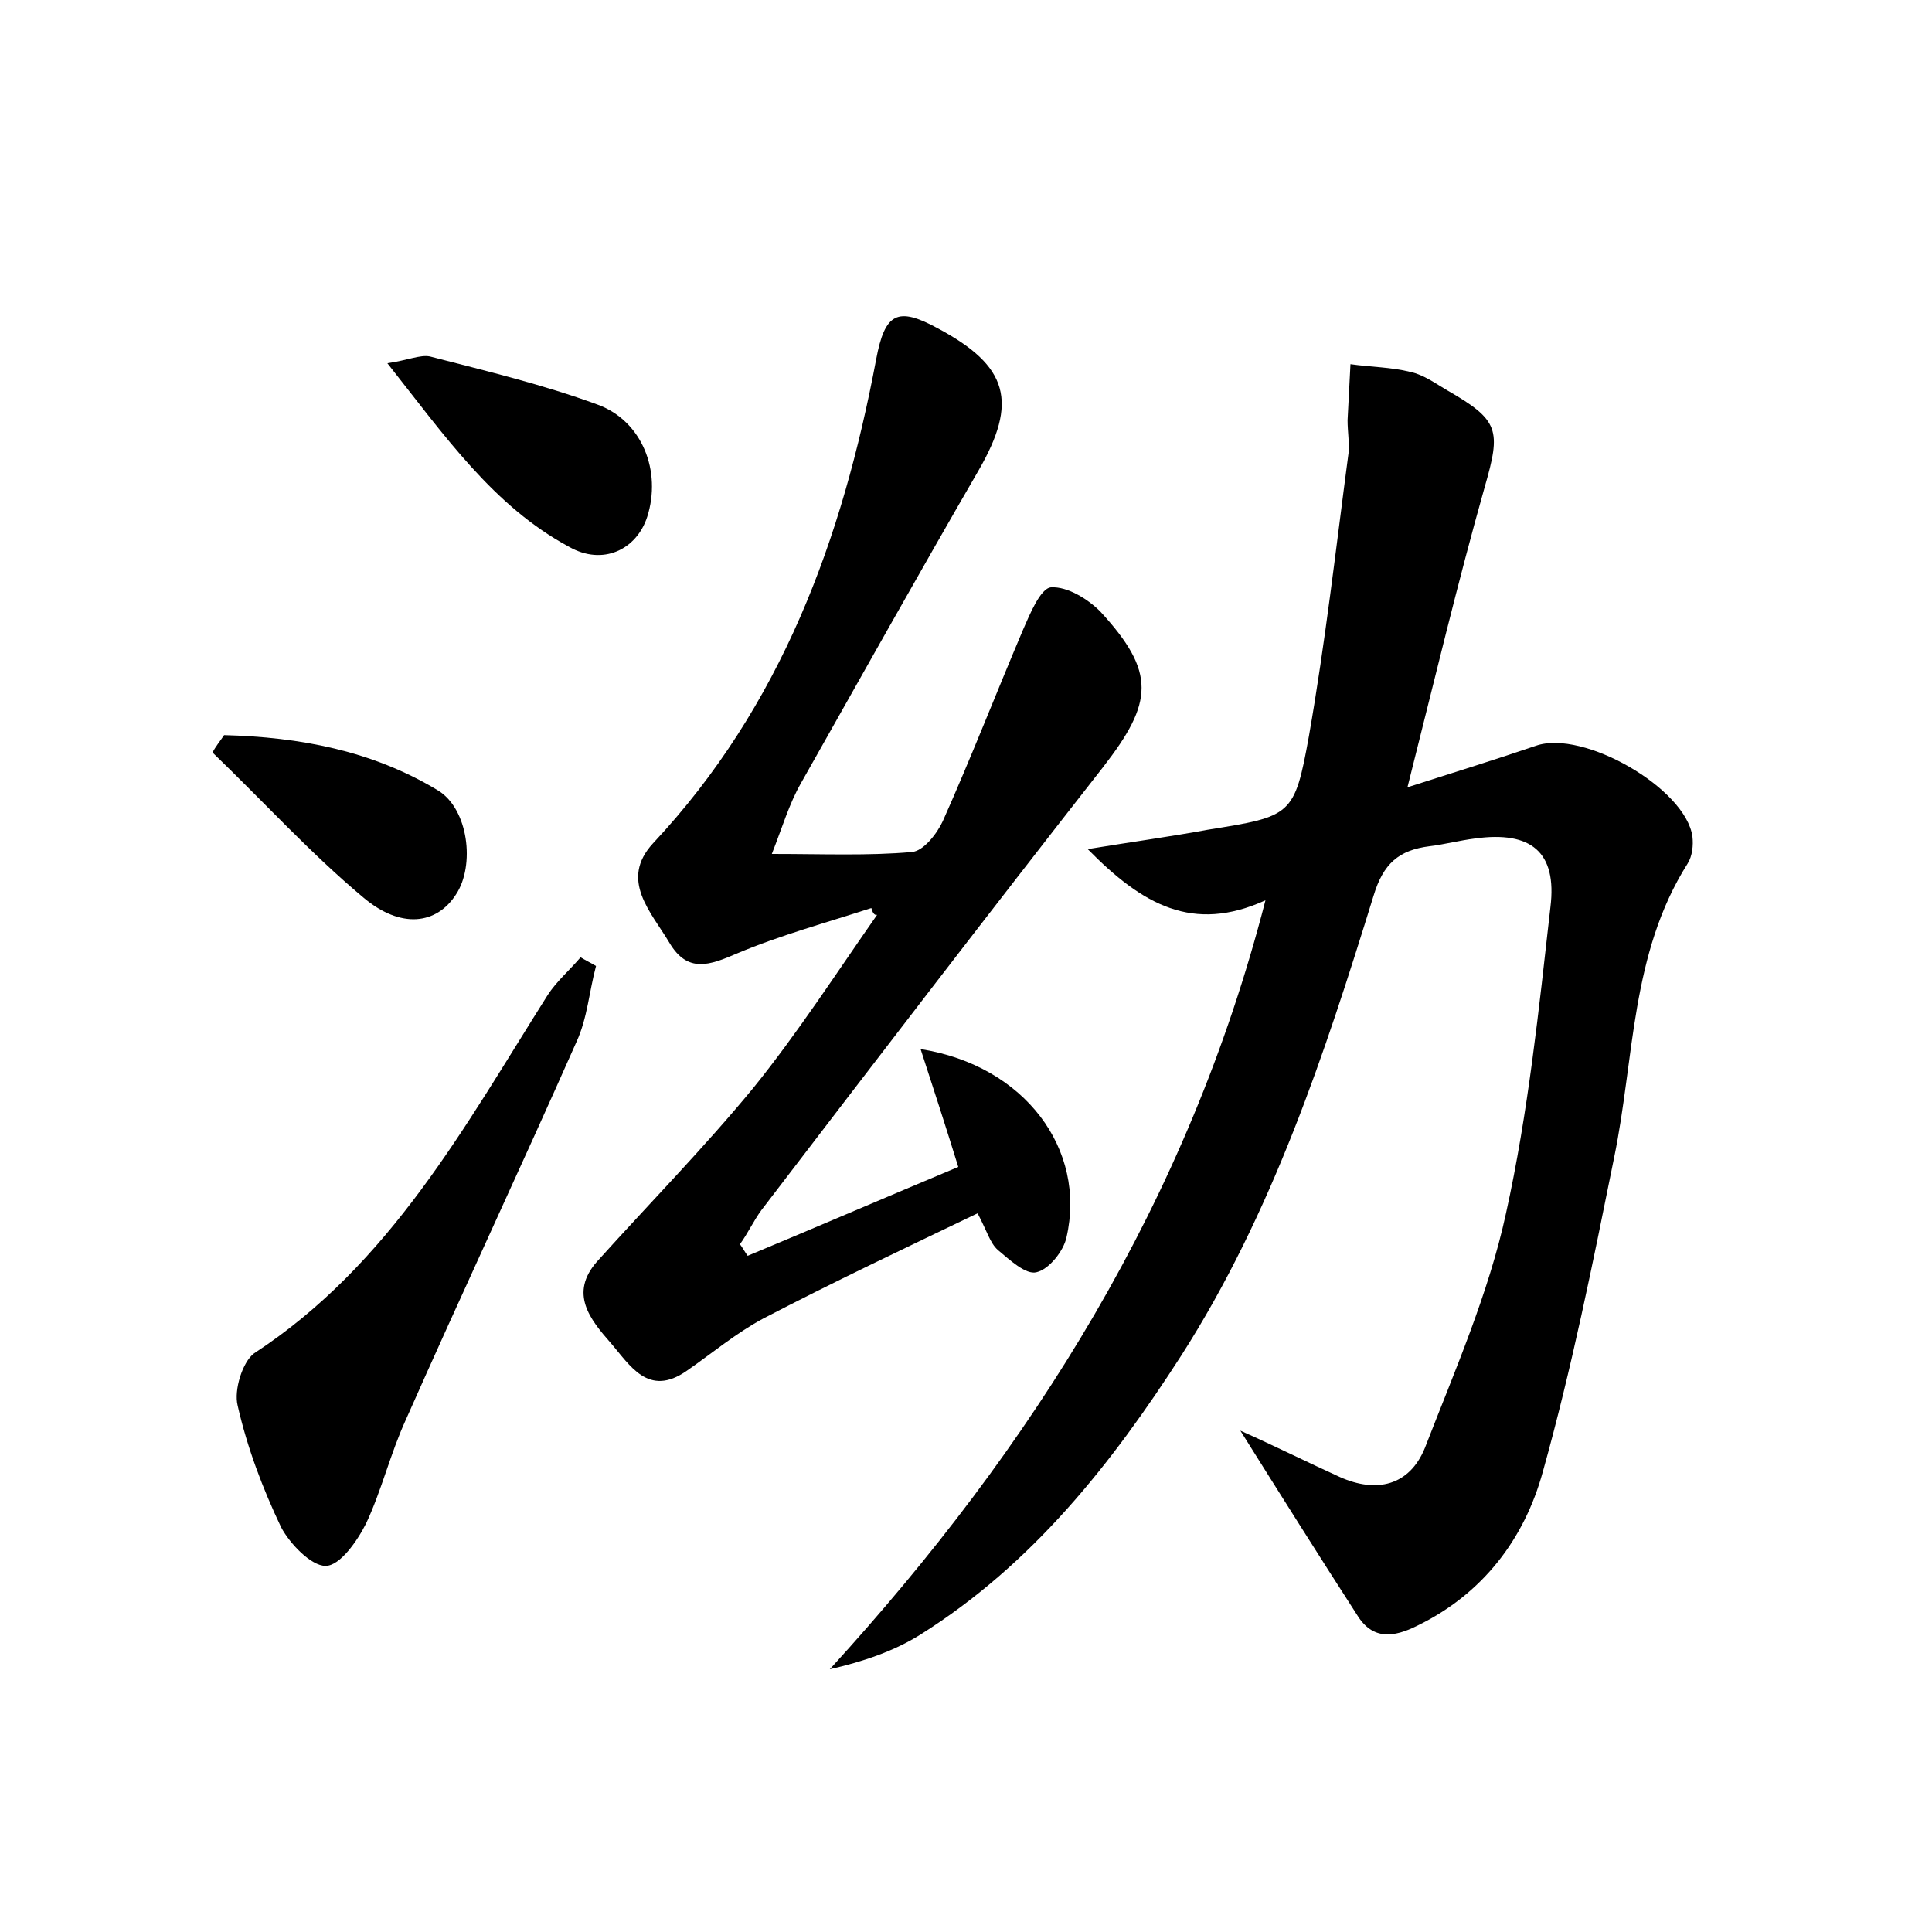 <?xml version="1.0" encoding="utf-8"?>
<!-- Generator: Adobe Illustrator 22.0.0, SVG Export Plug-In . SVG Version: 6.00 Build 0)  -->
<svg version="1.1" id="图层_1" xmlns="http://www.w3.org/2000/svg" xmlns:xlink="http://www.w3.org/1999/xlink" x="0px" y="0px"
	 viewBox="0 0 200 200" style="enable-background:new 0 0 200 200;" xml:space="preserve">
<style type="text/css">
	.st1{fill:#010000;}
	.st4{fill:#fbfafc;}
</style>
<g>
	
	<path d="M128.4,148.1c3.8,1.7,7,3.3,10.3,4.8c3.8,1.7,7.2,0.9,8.8-3c3.1-8,6.6-16,8.4-24.3c2.3-10.4,3.4-21.1,4.6-31.7
		c0.7-5.7-2-7.9-7.8-7.1c-1.6,0.2-3.1,0.6-4.7,0.8c-3.2,0.4-4.8,1.8-5.8,5.1c-5.1,16.5-10.5,32.9-19.9,47.6
		c-7.2,11.2-15.4,21.6-27,28.9c-2.7,1.7-5.9,2.8-9.4,3.6c21-23,37.1-48.5,45.1-79.6c-7.5,3.4-12.7,0.5-18.4-5.3
		c4.9-0.8,8.6-1.3,12.4-2c8.7-1.4,9-1.4,10.5-9.7c1.7-9.7,2.8-19.5,4.1-29.3c0.1-1.1-0.1-2.2-0.1-3.4c0.1-1.9,0.2-3.9,0.3-5.8
		c2.1,0.3,4.2,0.3,6.2,0.8c1.4,0.3,2.6,1.2,3.8,1.9c5.4,3.1,5.6,4.1,3.9,10c-2.8,9.9-5.2,20-8,31.1c5-1.6,9.2-2.9,13.3-4.3
		c4.9-1.7,15.5,4.4,16.2,9.4c0.1,0.9,0,2-0.5,2.8c-5.9,9.3-5.5,20.2-7.6,30.4c-2.2,10.9-4.4,21.9-7.4,32.6
		c-1.9,6.9-6.2,12.6-13,15.9c-2.4,1.2-4.6,1.5-6.2-1.1C136.5,161,132.6,154.8,128.4,148.1z"/>
	<path d="M90.2,94c-4.6,1.5-9.4,2.8-13.9,4.7c-2.8,1.2-5.1,2.1-7-1.1c-1.9-3.2-5.2-6.5-1.7-10.3c13.3-14.2,19.6-31.5,23.1-50.1
		c0.9-4.8,2.2-5.5,6.4-3.2c7.3,3.9,8.3,7.6,4.2,14.7C95.1,59.4,89,70.3,82.9,81.1c-1.2,2.1-1.9,4.5-3,7.3c5.4,0,10,0.2,14.5-0.2
		c1.2-0.1,2.6-1.9,3.2-3.2c2.9-6.5,5.5-13.2,8.3-19.8c0.7-1.6,1.8-4.3,2.9-4.4c1.7-0.1,3.8,1.2,5.1,2.5c5.8,6.3,5.5,9.4,0.3,16.1
		c-11.9,15.2-23.7,30.6-35.4,45.9c-0.8,1.1-1.4,2.4-2.2,3.5c0.3,0.4,0.5,0.8,0.8,1.2c7.2-3,14.4-6.1,21.8-9.2
		c-1.3-4.2-2.5-7.9-3.9-12.2c10.8,1.7,17.2,10.4,15.1,19.5c-0.3,1.4-1.8,3.3-3.1,3.6c-1.1,0.3-2.8-1.3-4-2.3
		c-0.8-0.7-1.1-1.9-2.1-3.8c-7.5,3.6-14.9,7.1-22.2,10.9c-2.8,1.5-5.3,3.6-7.9,5.4c-4,2.8-5.9-0.6-7.9-2.9c-2.1-2.4-4.3-5.1-1.4-8.4
		c5.4-6,11.1-11.8,16.2-18c4.6-5.7,8.6-11.9,12.8-17.9C90.5,94.8,90.3,94.4,90.2,94z"/>
	<path d="M61.7,100c-0.7,2.6-0.9,5.4-2,7.8C53.9,120.9,47.8,133.9,42,147c-1.6,3.5-2.5,7.3-4.1,10.7c-0.9,1.8-2.7,4.4-4.2,4.4
		c-1.5,0-3.7-2.3-4.6-4c-1.9-4-3.5-8.2-4.5-12.6c-0.4-1.6,0.5-4.5,1.7-5.4c14.1-9.2,21.8-23.5,30.4-37.1c0.9-1.4,2.3-2.6,3.4-3.9
		C60.6,99.4,61.2,99.7,61.7,100z"/>
	<path d="M40.1,37.6c2.1-0.3,3.4-0.9,4.4-0.7c5.8,1.5,11.7,2.9,17.4,5c4.6,1.7,6.6,6.9,5.1,11.6c-1.1,3.4-4.6,5.1-8.1,3.1
		C51.1,52.4,46.1,45.2,40.1,37.6z"/>
	<path d="M23.2,76.1c7.8,0.2,15.3,1.6,22.1,5.7c3.2,1.9,3.9,7.8,1.9,10.8c-2,3.1-5.7,3.6-9.6,0.3c-5.5-4.6-10.4-10-15.6-15
		C22.3,77.3,22.8,76.7,23.2,76.1z"/>
</g>
</svg>
